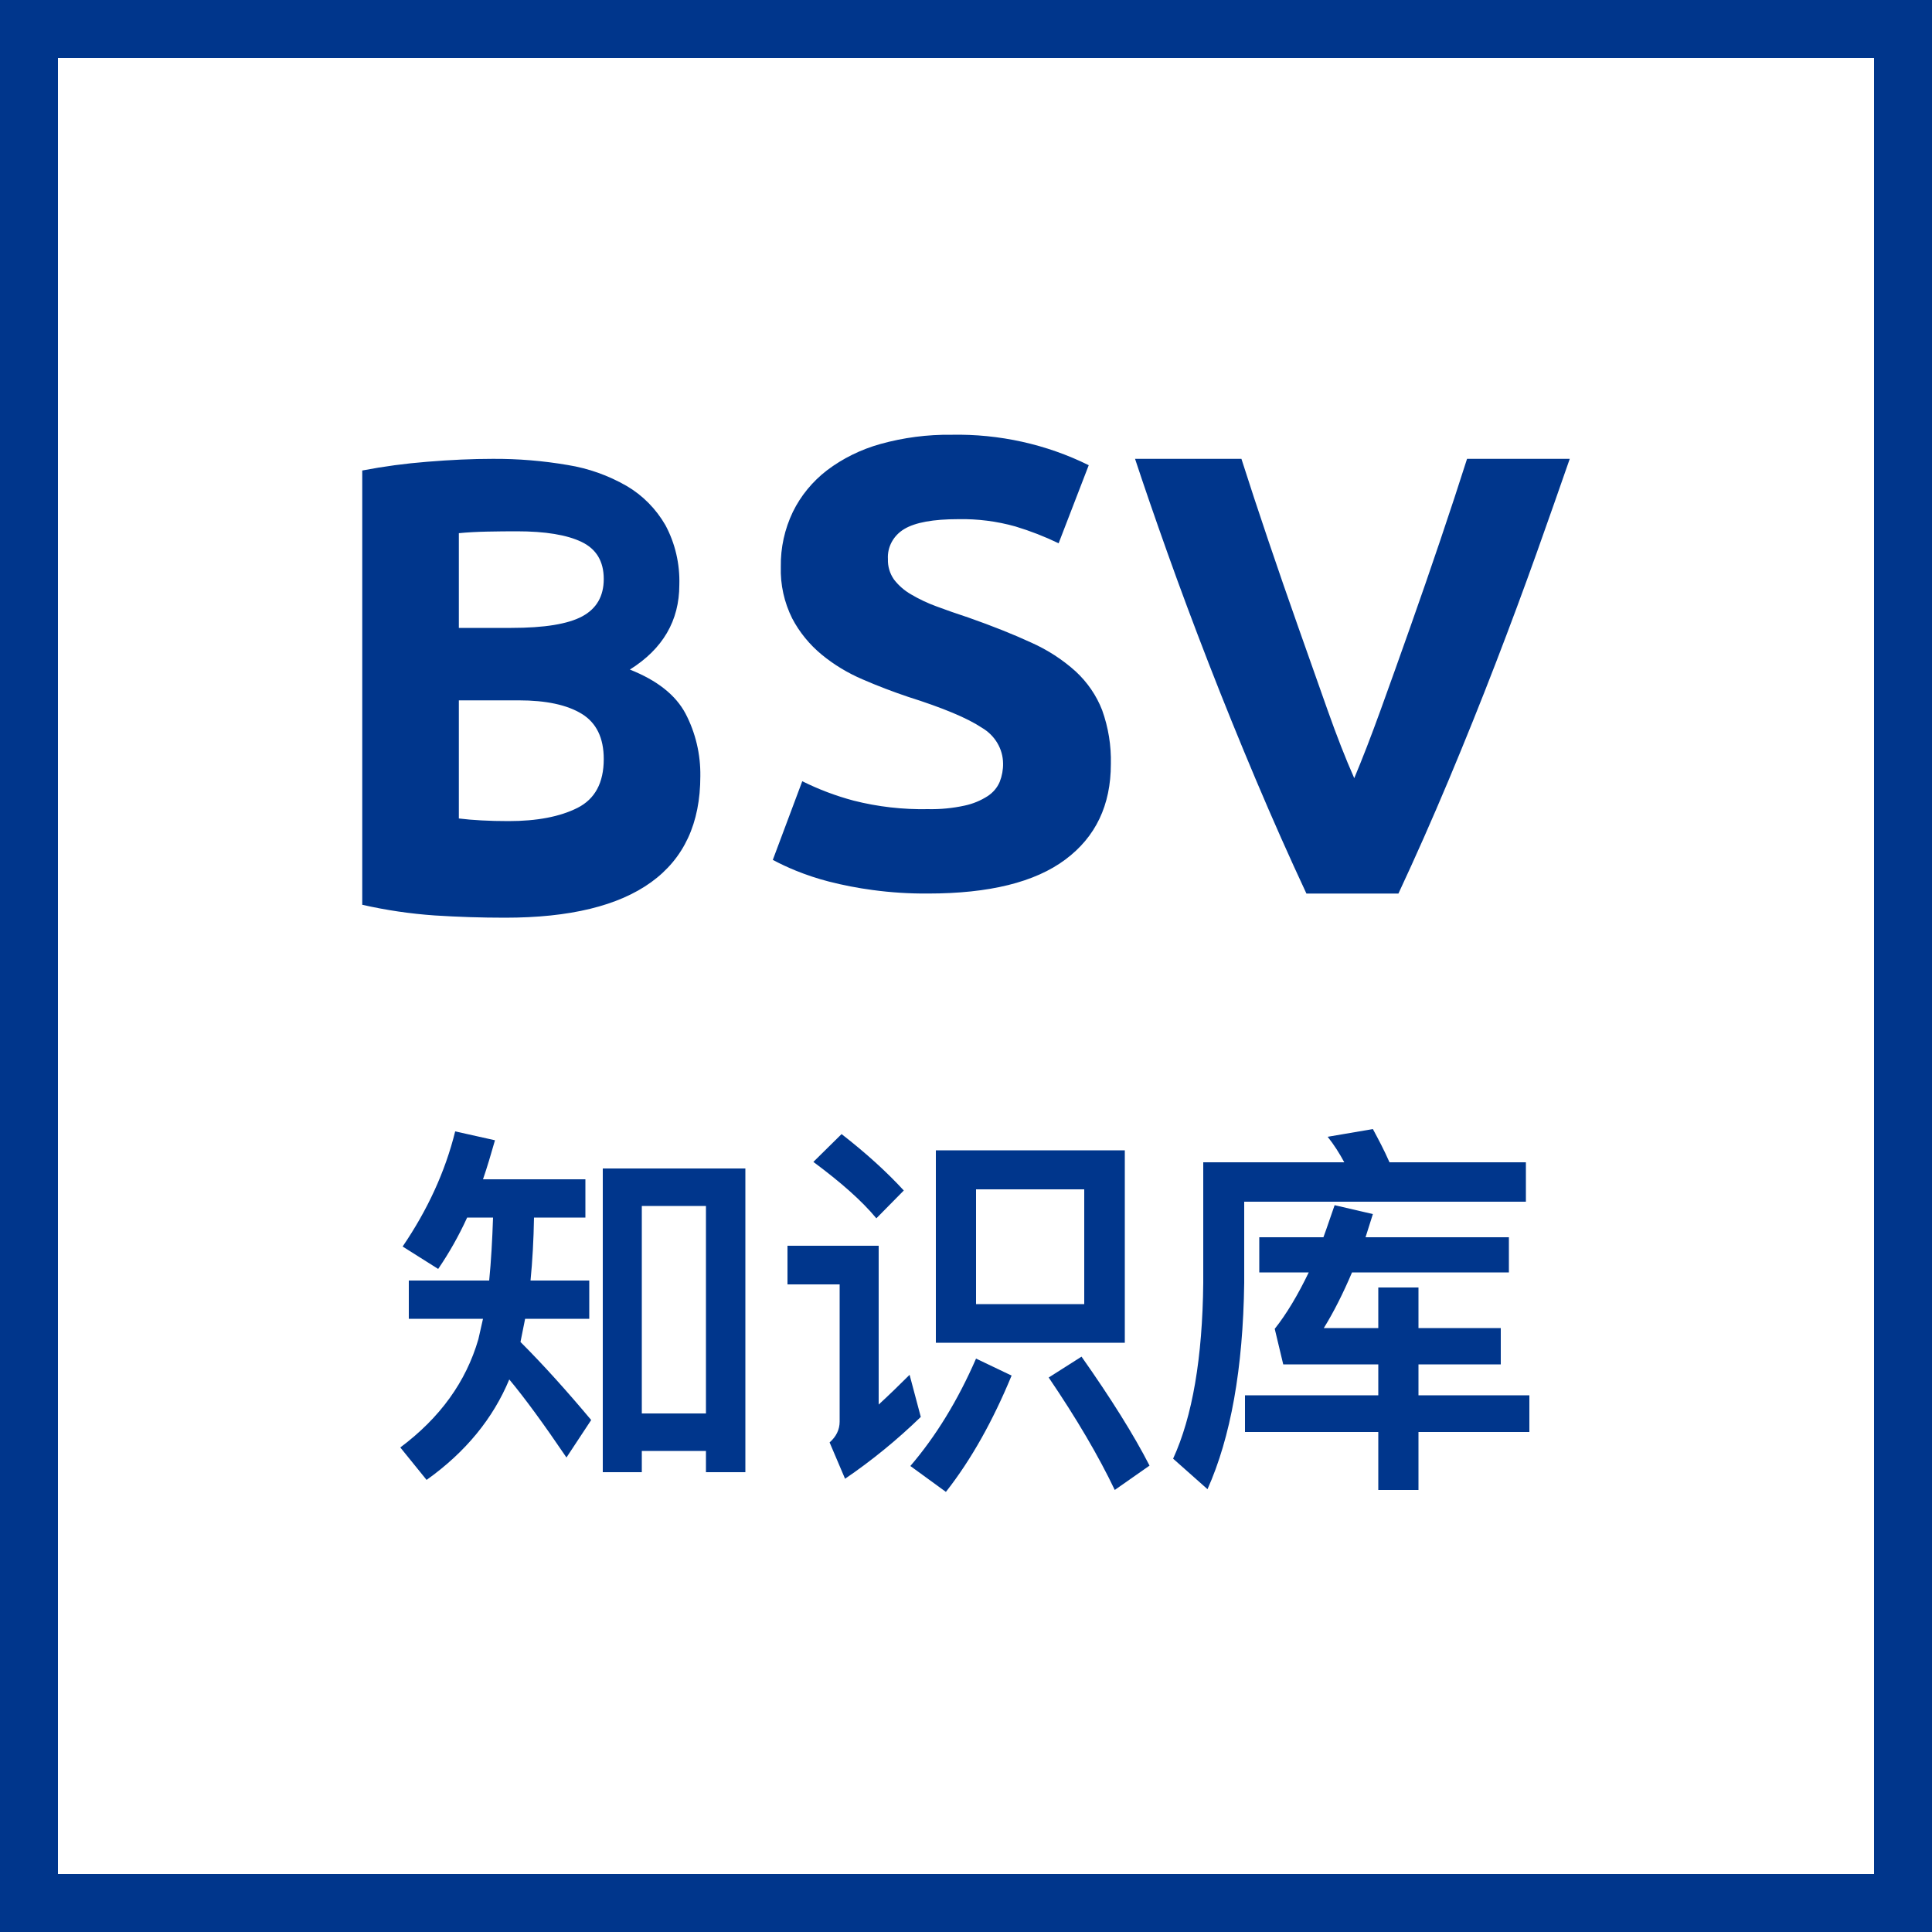 <?xml version="1.0" encoding="UTF-8"?>
<svg width="100px" height="100px" viewBox="0 0 100 100" version="1.1" xmlns="http://www.w3.org/2000/svg" xmlns:xlink="http://www.w3.org/1999/xlink">
    <rect x="0" y="0" width="100" height="100" fill="#808080" stroke="none"/>
    <title>pt5</title>
    <g id="页面-1" stroke="none" stroke-width="1" fill="none" fill-rule="evenodd">
        <g id="BSV首页" transform="translate(-992, -1502)">
            <g id="其它资料" transform="translate(360, 1386)">
                <g id="pt5" transform="translate(632, 116)">
                    <rect id="矩形" stroke="#00368C" stroke-width="3" fill="#FFFFFF" x="1.5" y="1.5" width="97" height="97"></rect>
                    <path d="M22.08,76.6 C24.1,75.16 25.52,73.42 26.36,71.4 C27.16,72.36 28.14,73.7 29.32,75.44 L30.6,73.5 C29.36,72.02 28.14,70.66 26.94,69.46 L27.18,68.26 L30.5,68.26 L30.5,66.28 L27.46,66.28 C27.56,65.26 27.62,64.18 27.64,63.02 L30.3,63.02 L30.3,61.04 L25,61.04 C25.22,60.4 25.42,59.72 25.62,59.02 L23.56,58.56 C23.04,60.66 22.12,62.64 20.84,64.52 L22.68,65.68 C23.24,64.86 23.74,63.98 24.18,63.02 L25.52,63.02 C25.48,64.18 25.42,65.28 25.32,66.28 L21.16,66.28 L21.16,68.26 L25,68.26 L24.76,69.32 C24.12,71.52 22.78,73.38 20.72,74.92 L22.08,76.6 Z M33.22,76.2 L33.22,75.1 L36.54,75.1 L36.54,76.2 L38.58,76.2 L38.58,60.48 L31.2,60.48 L31.2,76.2 L33.22,76.2 Z M36.54,73.16 L33.22,73.16 L33.22,62.42 L36.54,62.42 L36.54,73.16 Z M45.36,63.06 L46.78,61.62 C45.9,60.66 44.82,59.68 43.56,58.7 L42.1,60.14 C43.5,61.18 44.6,62.14 45.36,63.06 Z M58.22,69.5 L58.22,59.54 L48.44,59.54 L48.44,69.5 L58.22,69.5 Z M56.12,67.5 L50.52,67.5 L50.52,61.56 L56.12,61.56 L56.12,67.5 Z M43.74,76.54 C45.12,75.6 46.42,74.54 47.66,73.34 L47.08,71.16 C46.52,71.72 45.98,72.24 45.48,72.7 L45.48,64.48 L40.76,64.48 L40.76,66.48 L43.46,66.48 L43.46,73.58 C43.46,74 43.28,74.36 42.94,74.66 L43.74,76.54 Z M57.7,77.12 L59.5,75.86 C58.68,74.26 57.5,72.38 55.98,70.22 L54.28,71.3 C55.72,73.42 56.86,75.36 57.7,77.12 Z M48.96,77.22 C50.28,75.54 51.4,73.52 52.36,71.2 L50.52,70.32 C49.58,72.48 48.44,74.34 47.12,75.88 L48.96,77.22 Z M62.5,77.08 C63.7,74.4 64.34,70.84 64.4,66.4 L64.4,62.2 L78.98,62.2 L78.98,60.16 L71.92,60.16 C71.64,59.52 71.34,58.96 71.06,58.44 L68.72,58.84 C69.04,59.24 69.32,59.68 69.58,60.16 L62.28,60.16 L62.28,66.4 C62.24,70.28 61.72,73.32 60.72,75.5 L62.5,77.08 Z M73.42,77.12 L73.42,74.12 L79.16,74.12 L79.16,72.22 L73.42,72.22 L73.42,70.62 L77.68,70.62 L77.68,68.74 L73.42,68.74 L73.42,66.64 L71.34,66.64 L71.34,68.74 L68.52,68.74 C69.04,67.9 69.52,66.94 69.98,65.86 L78.1,65.86 L78.1,64.04 L70.68,64.04 L71.06,62.84 L71.06,62.84 L69.08,62.38 C68.88,62.94 68.7,63.5 68.5,64.04 L65.18,64.04 L65.18,65.86 L67.74,65.86 C67.18,67.02 66.6,68 65.98,68.78 L66.42,70.62 L71.34,70.62 L71.34,72.22 L64.44,72.22 L64.44,74.12 L71.34,74.12 L71.34,77.12 L73.42,77.12 Z" id="知识库" fill="#00368C" fill-rule="nonzero"></path>
                    <path d="M72.383,46.249 C73.262,44.368 74.128,42.41 74.982,40.376 C75.835,38.342 76.645,36.329 77.413,34.336 C78.181,32.345 78.888,30.441 79.535,28.626 C80.181,26.811 80.753,25.185 81.25,23.75 L75.934,23.75 C75.517,25.06 75.055,26.465 74.547,27.967 C74.04,29.469 73.522,30.966 72.994,32.458 C72.467,33.951 71.956,35.38 71.462,36.745 C70.968,38.109 70.512,39.287 70.096,40.278 C69.654,39.282 69.192,38.102 68.709,36.737 L67.194,32.448 C66.667,30.957 66.149,29.46 65.641,27.957 C65.133,26.455 64.671,25.052 64.256,23.75 L58.75,23.75 C59.221,25.178 59.781,26.802 60.429,28.621 C61.078,30.44 61.788,32.344 62.561,34.334 C63.333,36.322 64.149,38.333 65.008,40.368 C65.866,42.399 66.737,44.36 67.62,46.25 L72.383,46.25 L72.383,46.249 Z M44.175,41.438 C43.257,41.193 42.369,40.857 41.525,40.436 L40,44.508 C40.388,44.714 40.787,44.9 41.195,45.066 C41.747,45.29 42.314,45.477 42.893,45.627 C43.639,45.818 44.397,45.965 45.163,46.067 C46.115,46.196 47.076,46.257 48.038,46.249 C51.203,46.249 53.57,45.664 55.141,44.491 C56.712,43.321 57.497,41.674 57.498,39.548 C57.522,38.6 57.369,37.655 57.047,36.757 C56.754,36.001 56.286,35.317 55.679,34.754 C55,34.141 54.222,33.637 53.375,33.26 C52.45,32.833 51.365,32.4 50.118,31.962 C49.517,31.765 48.968,31.573 48.472,31.387 C48.013,31.22 47.571,31.011 47.154,30.764 C46.808,30.565 46.508,30.303 46.27,29.992 C46.054,29.681 45.946,29.314 45.959,28.941 C45.919,28.313 46.245,27.715 46.807,27.381 C47.373,27.042 48.303,26.872 49.597,26.872 C50.599,26.852 51.598,26.979 52.559,27.25 C53.328,27.482 54.075,27.773 54.794,28.12 L56.353,24.079 C54.163,22.996 51.72,22.454 49.25,22.503 C48.008,22.487 46.77,22.648 45.578,22.979 C44.569,23.259 43.627,23.722 42.806,24.342 C42.052,24.923 41.448,25.659 41.039,26.494 C40.612,27.385 40.399,28.355 40.415,29.335 C40.386,30.258 40.588,31.174 41.004,32.009 C41.378,32.722 41.896,33.358 42.529,33.882 C43.164,34.404 43.876,34.835 44.642,35.162 C45.427,35.504 46.212,35.802 46.998,36.067 C48.799,36.636 50.07,37.167 50.811,37.661 C51.493,38.056 51.912,38.757 51.919,39.516 C51.924,39.84 51.865,40.163 51.746,40.466 C51.62,40.766 51.402,41.023 51.122,41.206 C50.76,41.44 50.355,41.607 49.927,41.698 C49.308,41.833 48.674,41.894 48.039,41.881 C46.735,41.907 45.434,41.759 44.174,41.438 L44.175,41.438 Z M23.75,27.597 C24.178,27.555 24.667,27.527 25.214,27.516 C25.762,27.505 26.274,27.499 26.75,27.5 C28.226,27.5 29.345,27.684 30.107,28.052 C30.869,28.42 31.25,29.058 31.25,29.968 C31.25,30.855 30.881,31.499 30.143,31.899 C29.405,32.3 28.178,32.5 26.464,32.5 L23.75,32.5 L23.75,27.597 Z M26.851,36.25 C28.265,36.25 29.351,36.483 30.111,36.948 C30.87,37.414 31.25,38.194 31.25,39.289 C31.25,40.517 30.796,41.36 29.889,41.816 C28.982,42.273 27.79,42.501 26.313,42.5 C25.807,42.5 25.343,42.488 24.921,42.464 C24.499,42.443 24.108,42.408 23.75,42.364 L23.75,36.25 L26.851,36.25 Z M33.706,45.661 C35.401,44.435 36.249,42.606 36.249,40.175 C36.266,39.043 36.001,37.925 35.481,36.932 C34.97,35.972 34.01,35.214 32.602,34.657 C34.308,33.587 35.161,32.127 35.162,30.274 C35.196,29.194 34.947,28.123 34.441,27.18 C33.953,26.336 33.264,25.639 32.441,25.156 C31.492,24.609 30.458,24.241 29.386,24.069 C28.102,23.849 26.802,23.742 25.5,23.75 C24.455,23.75 23.324,23.801 22.109,23.901 C20.983,23.99 19.861,24.14 18.75,24.353 L18.75,46.831 C19.988,47.112 21.244,47.297 22.509,47.384 C23.713,47.461 24.923,47.5 26.14,47.5 C29.488,47.501 32.01,46.888 33.706,45.661 L33.706,45.661 Z" id="Fill-2" fill="#00368C"></path>
                </g>
            </g>
        </g>
    </g>
</svg>